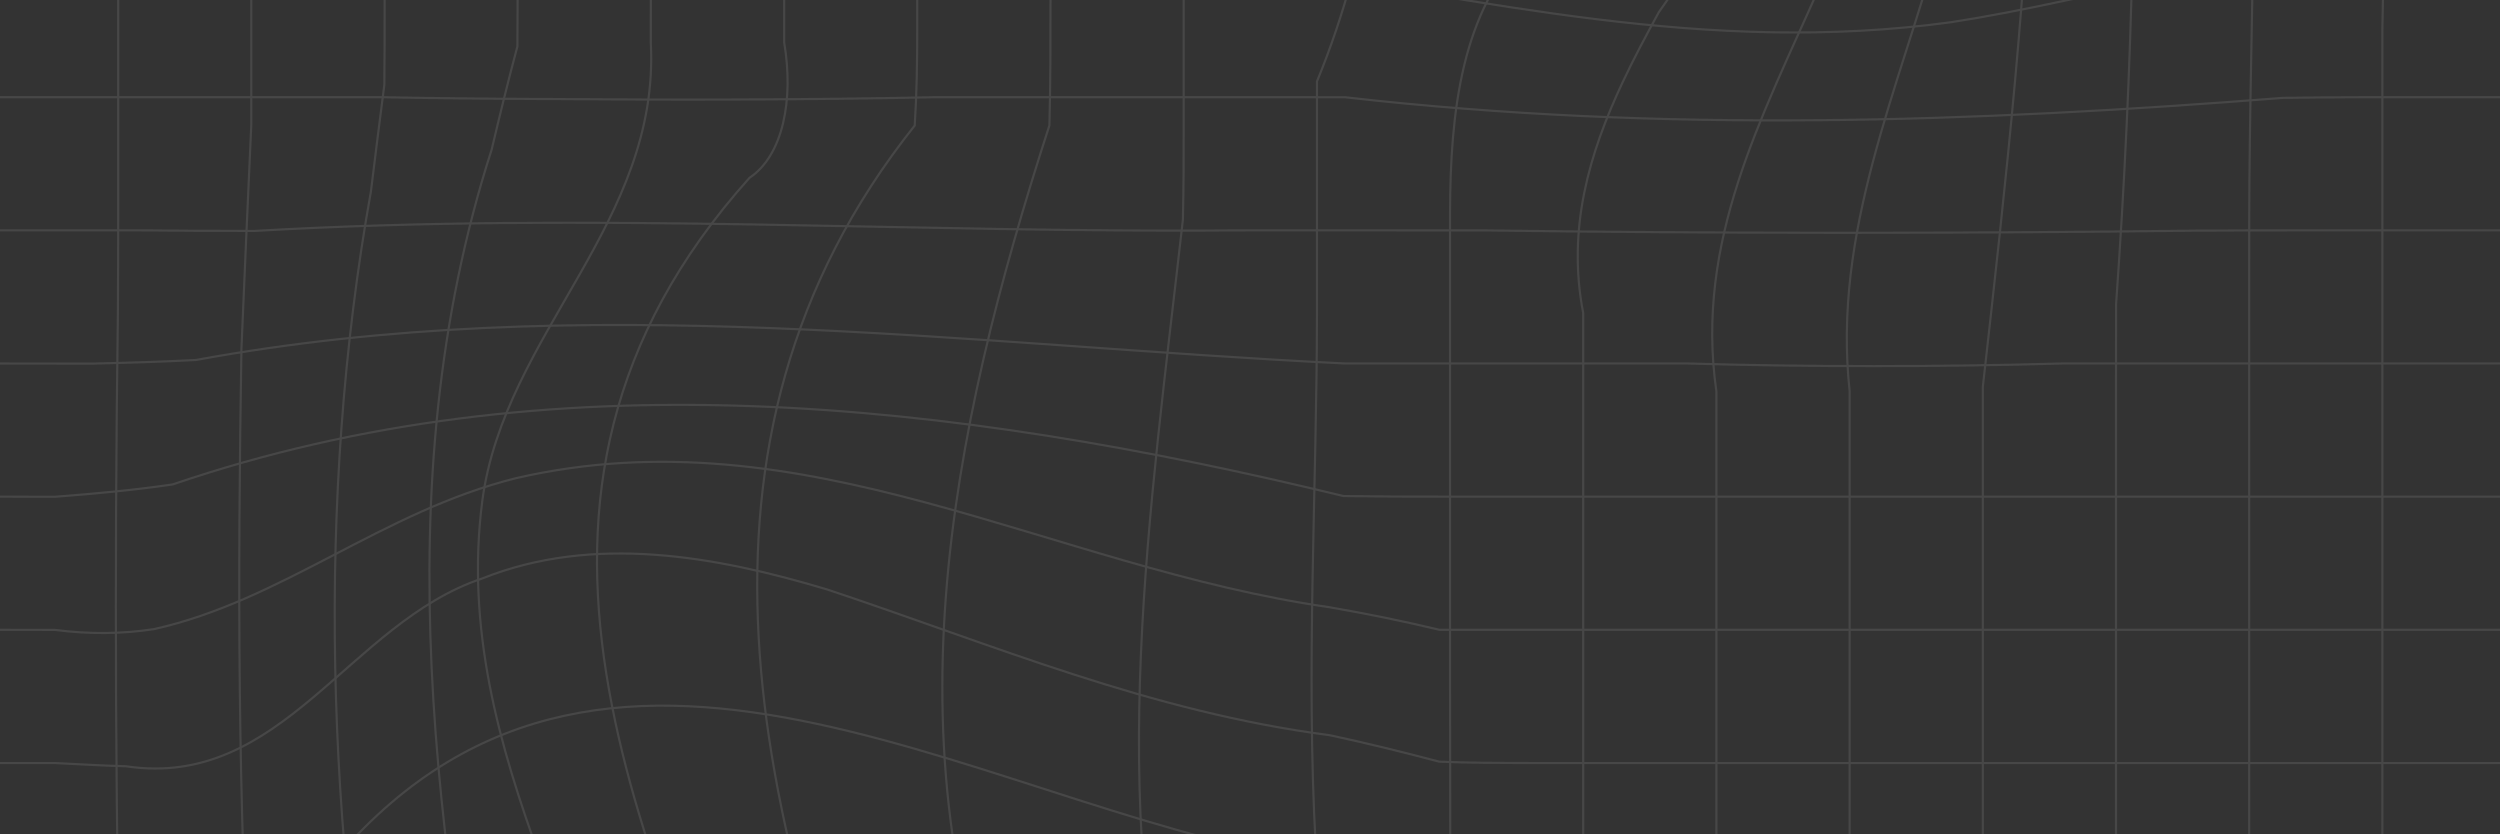 <svg width="1160" height="387" viewBox="0 0 1160 387" fill="none" xmlns="http://www.w3.org/2000/svg">
<rect x="0" y="0" width="1160" height="387" fill="#333333" stroke="none"/>
<g opacity="0.1">
<path d="M-7 -16.697C-7 -16.697 257.933 -16.697 536.117 -16.697C550.764 -16.697 565.456 -16.697 580.428 -16.372C688.438 -0.007 791.705 25.795 905.247 10.313C972.341 -0.007 1029.16 -20.649 1095.97 -16.604C1110.85 -16.697 1123.78 -16.697 1134.33 -16.697C1155.49 -16.697 1167.2 -16.697 1167.2 -16.697" stroke="white" stroke-miterlimit="10"/>
<path d="M-7 45.088C-7 45.088 43.959 45.088 124.676 45.088C140.81 45.088 158.107 45.088 176.379 45.088C188.608 45.321 200.929 45.507 213.344 45.646C225.758 45.786 238.219 45.879 250.726 45.925C311.636 46.39 373.615 46.39 434.524 45.088C446.473 45.088 458.516 45.088 470.651 45.088C506.779 45.088 543.464 45.088 580.149 45.088C594.842 45.088 609.488 45.088 624.227 45.135C771.061 61.871 915.616 56.711 1059.24 45.414C1081.23 45.088 1100.72 45.088 1116.76 45.088C1148.89 45.088 1167.2 45.088 1167.2 45.088" stroke="white" stroke-miterlimit="10"/>
<path d="M-7 106.874C-7 106.874 4.763 106.874 25.872 106.874C36.427 106.874 49.353 106.874 64.325 106.874C82.318 107.06 100.266 107.153 118.12 107.153C275.415 98.041 425.132 108.362 580.102 106.874C598.468 106.874 616.788 106.874 635.06 106.874C653.333 106.874 671.56 106.874 689.693 106.92C796.866 108.362 910.409 108.362 1019.16 107.013C1041.57 106.874 1062.08 106.874 1080.21 106.874C1134.56 106.874 1167.2 106.874 1167.2 106.874" stroke="white" stroke-miterlimit="10"/>
<path d="M-7 168.659C-7 168.659 11.366 168.659 43.123 168.706C59.117 168.334 75.065 167.869 90.92 167.032C270.301 134.117 445.823 159.966 624.134 168.659C638.78 168.659 653.38 168.659 667.933 168.659C694.11 168.659 720.008 168.659 745.488 168.659C758.228 168.659 770.828 168.659 783.336 168.659C838.247 170.287 900.179 170.287 956.718 168.659C977.548 168.659 997.263 168.659 1015.72 168.659C1107.88 168.659 1167.3 168.659 1167.3 168.659" stroke="white" stroke-miterlimit="10"/>
<path d="M-7 230.445C-7 230.445 4.763 230.445 25.594 230.492C43.866 229.097 62.093 227.423 80.133 224.773C254.818 165.126 440.662 185.768 623.39 230.166C638.734 230.399 653.38 230.445 667.886 230.445C929.425 230.445 1167.2 230.445 1167.2 230.445" stroke="white" stroke-miterlimit="10"/>
<path d="M-7 292.231C-7 292.231 4.763 292.231 25.501 292.277C41.356 294.323 56.653 294.183 71.485 291.905C130.907 278.655 177.356 237.372 239.335 221.891C373.568 190.928 487.157 263.174 616.695 281.724C634.502 284.792 651.38 288.279 667.933 292.231C682.486 292.231 696.946 292.231 711.267 292.231C955.184 292.231 1167.25 292.231 1167.25 292.231" stroke="white" stroke-miterlimit="10"/>
<path d="M-7 354.063C-7 354.063 4.763 354.063 25.779 354.063C36.567 354.574 47.586 355.271 58.466 355.55C130.907 366.429 161.873 289.023 223.852 268.381C275.462 247.739 332.28 258.06 383.89 273.541C461.352 299.344 533.607 330.306 617.02 341.138C634.596 344.904 651.287 349.042 667.793 353.412C682.44 354.016 696.9 354.016 711.221 354.063C955.137 354.063 1167.2 354.063 1167.2 354.063" stroke="white" stroke-miterlimit="10"/>
<path d="M-7 415.848C-7 415.848 4.763 415.848 25.872 415.848C36.427 415.848 49.353 415.848 64.185 415.802C94.733 407.712 136.021 423.24 156.665 397.392C285.738 247.693 466.42 381.91 618.322 400.553C634.828 404.877 651.287 409.711 667.793 415.104C682.393 415.755 696.853 415.755 711.221 415.802C955.137 415.802 1167.2 415.802 1167.2 415.802" stroke="white" stroke-miterlimit="10"/>
<path d="M54.792 601.205C54.792 601.205 54.792 554.25 54.792 479.122C54.792 460.34 54.792 439.791 54.746 417.801C54.327 386.931 54.002 356.573 53.862 326.448C53.723 296.275 53.723 266.382 53.862 236.303C54.002 206.224 54.281 176.005 54.699 145.321C54.792 130.956 54.839 116.497 54.839 101.992C54.839 -217.675 54.839 -572.814 54.839 -572.814" stroke="white" stroke-miterlimit="10"/>
<path d="M116.587 601.205C116.587 601.205 116.587 574.799 116.587 529.889C116.587 514.919 116.587 497.904 116.587 478.982C110.263 371.59 110.263 268.335 112.03 161.686C113.472 127.516 115.006 92.601 116.587 58.152C116.587 43.508 116.587 28.817 116.587 14.172C116.587 -279.367 116.587 -572.861 116.587 -572.861" stroke="white" stroke-miterlimit="10"/>
<path d="M178.424 601.205C178.424 601.205 178.424 594.603 178.424 582.377C178.424 570.15 178.424 552.344 178.378 529.703C151.55 387.071 146.389 232.212 172.101 88.882C174.1 72.704 176.146 56.06 178.331 39.37C178.471 26.771 178.471 14.172 178.471 1.62C178.471 -287.643 178.471 -572.861 178.471 -572.861" stroke="white" stroke-miterlimit="10"/>
<path d="M240.219 601.205C237.568 584.655 234.965 568.197 232.5 551.786C203.162 392.231 177.356 227.051 228.13 69.403C231.803 53.921 235.709 37.789 240.079 21.518C240.172 8.036 240.172 -5.4 240.172 -18.836C240.172 -300.939 240.172 -572.861 240.172 -572.861" stroke="white" stroke-miterlimit="10"/>
<path d="M302.011 599.95C302.569 585.584 302.011 571.498 300.476 557.644C285.784 449.042 208.322 350.994 223.805 232.258C234.127 154.805 306.428 103.201 301.964 19.705C302.011 6.873 302.011 -6.005 302.011 -18.789C302.011 -300.892 302.011 -572.814 302.011 -572.814" stroke="white" stroke-miterlimit="10"/>
<path d="M363.664 597.021C363.571 579.215 361.804 561.828 358.41 544.533C301.267 392.231 213.529 232.212 347.763 82.513C363.246 72.192 368.407 46.39 363.85 19.658C363.85 6.827 363.85 -6.005 363.85 -18.836C363.804 -300.939 363.804 -572.861 363.804 -572.861" stroke="white" stroke-miterlimit="10"/>
<path d="M425.363 595.58C421.736 577.309 418.063 559.131 413.879 541.047C352.876 381.91 306.38 206.41 424.433 58.245C425.363 43.554 425.595 28.863 425.595 14.172C425.595 -46.962 425.595 -108.144 425.595 -166.628C425.595 -178.344 425.595 -189.92 425.595 -201.403C425.131 -263.328 425.131 -325.3 425.595 -389.456C425.595 -407.82 425.595 -425.114 425.595 -441.247C425.595 -521.954 425.595 -572.907 425.595 -572.907" stroke="white" stroke-miterlimit="10"/>
<path d="M487.296 597.16C485.203 580.796 483.25 564.431 481.391 548.02C478.74 531.702 476.23 515.338 473.114 499.019C409.694 350.948 440.66 201.249 486.924 58.199C487.435 38.952 487.435 19.658 487.435 0.411C487.435 -18.836 487.435 -38.083 487.435 -57.237C487.435 -69.975 487.435 -82.713 487.435 -95.359C488.039 -111.212 488.504 -127.065 488.83 -142.965C489.155 -158.865 489.341 -174.811 489.388 -190.943C487.156 -289.177 487.156 -382.111 487.435 -477.648C487.435 -492.479 487.435 -505.868 487.435 -517.584C487.435 -552.73 487.435 -572.953 487.435 -572.953" stroke="white" stroke-miterlimit="10"/>
<path d="M549.231 599.95C548.72 583.306 548.255 566.663 547.929 550.066C547.511 533.329 547.185 516.639 546.813 499.81C512.918 371.589 533.562 237.372 548.859 101.946C549.231 87.394 549.231 72.796 549.231 58.152C549.231 45.321 549.231 32.489 549.231 19.658C549.231 6.827 549.231 -6.005 549.231 -18.836C550.905 -30.319 552.346 -41.616 553.555 -52.82C554.717 -63.978 555.694 -75.043 556.484 -86.061C569.736 -242.687 549.092 -392.385 549.231 -547.477C549.231 -563.888 549.231 -572.861 549.231 -572.861" stroke="white" stroke-miterlimit="10"/>
<path d="M611.022 601.205C611.022 565.733 611.022 530.772 611.022 496.091C611.022 478.75 611.022 461.502 611.022 444.3C611.022 427.099 610.883 409.944 610.511 392.882C605.861 309.711 611.022 227.098 611.069 145.321C611.069 133.559 611.069 121.658 611.069 109.756C611.069 97.855 611.069 85.86 611.069 73.866C611.069 61.871 611.069 49.83 611.069 37.789C617.532 22.076 622.832 6.269 627.156 -9.677C657.518 -196.196 605.908 -387.178 611.069 -572.861" stroke="white" stroke-miterlimit="10"/>
<path d="M672.815 601.205C672.815 601.205 672.815 574.799 672.815 529.889C672.815 514.919 672.815 497.904 672.815 479.075C672.954 423.194 672.954 366.429 672.815 309.758C672.815 296.88 672.815 283.769 672.815 270.38C672.815 229.701 672.815 186.93 672.815 143.229C672.815 128.631 672.815 113.94 672.815 99.203C672.861 75.353 674.21 51.829 679.371 30.397C684.532 8.965 693.598 -10.421 708.989 -25.949C729.726 -51.704 745.209 -82.667 745.209 -118.79C734.887 -273.649 652.264 -413.027 672.768 -572.907" stroke="white" stroke-miterlimit="10"/>
<path d="M734.606 601.205C734.606 601.205 734.606 409.805 734.606 181.584C734.606 169.589 734.606 157.455 734.606 145.275C727.027 106.177 737.396 71.123 752.926 38.115C758.087 27.097 763.852 16.357 769.664 5.711C807.14 -46.498 822.623 -108.469 812.301 -175.555C781.335 -314.932 714.195 -433.669 734.56 -572.907" stroke="white" stroke-miterlimit="10"/>
<path d="M796.401 601.205C796.401 601.205 796.401 429.424 796.401 217.288C796.401 205.48 796.401 193.578 796.401 181.584C786.358 112.127 817.464 54.526 843.873 -5.214C850.476 -20.137 856.752 -35.2 861.96 -50.635C874.281 -82.667 879.442 -118.836 874.281 -149.799C832.993 -294.337 776.175 -423.394 796.401 -572.907" stroke="white" stroke-miterlimit="10"/>
<path d="M858.24 601.205C858.24 601.205 858.24 429.424 858.24 217.288C858.24 205.48 858.24 193.578 858.24 181.584C850.15 107.618 881.07 41.555 900.552 -29.203C904.457 -43.336 907.898 -57.702 910.455 -72.3C915.616 -216.838 843.362 -356.216 858.147 -501.823C858.24 -523.999 858.24 -541.805 858.24 -554.032C858.24 -566.259 858.24 -572.861 858.24 -572.861" stroke="white" stroke-miterlimit="10"/>
<path d="M920.035 601.205C920.035 601.205 920.035 429.424 920.035 217.288C920.035 204.829 920.035 192.184 920.035 179.445C930.729 84.512 941.237 -9.398 943.841 -103.727C944.259 -122.556 944.399 -141.431 944.073 -160.399C941.469 -258.168 920.825 -351.102 919.988 -450.823C920.035 -469.559 920.035 -486.575 920.035 -501.591C920.035 -546.501 920.035 -572.907 920.035 -572.907" stroke="white" stroke-miterlimit="10"/>
<path d="M981.824 601.205C981.824 601.205 981.824 409.805 981.824 181.584C981.824 168.148 981.824 154.619 981.871 140.998C989.682 31.42 992.053 -74.81 988.892 -181.505C988.427 -196.754 987.869 -212.003 987.171 -227.252C982.708 -268.442 982.708 -314.932 981.824 -355.286C981.824 -376.764 981.824 -397.081 981.824 -416.095C981.824 -511.168 981.824 -572.814 981.824 -572.814" stroke="white" stroke-miterlimit="10"/>
<path d="M1043.62 601.205C1043.62 601.205 1043.62 376.471 1043.62 123.657C1043.62 111.012 1043.62 98.32 1043.71 85.628C1044.64 -20.742 1049.8 -134.318 1043.71 -241.989C1043.62 -253.798 1043.62 -265.327 1043.62 -276.624C1043.62 -446.5 1043.62 -572.907 1043.62 -572.907" stroke="white" stroke-miterlimit="10"/>
<path d="M1105.41 601.205C1105.41 601.205 1105.41 336.303 1105.41 58.152C1105.41 43.508 1105.41 28.817 1105.41 14.172C1106.62 -41.337 1106.62 -103.309 1105.41 -159.608C1105.41 -173.695 1105.41 -187.642 1105.41 -201.403C1105.41 -407.773 1105.41 -572.907 1105.41 -572.907" stroke="white" stroke-miterlimit="10"/>
</g>
</svg>
